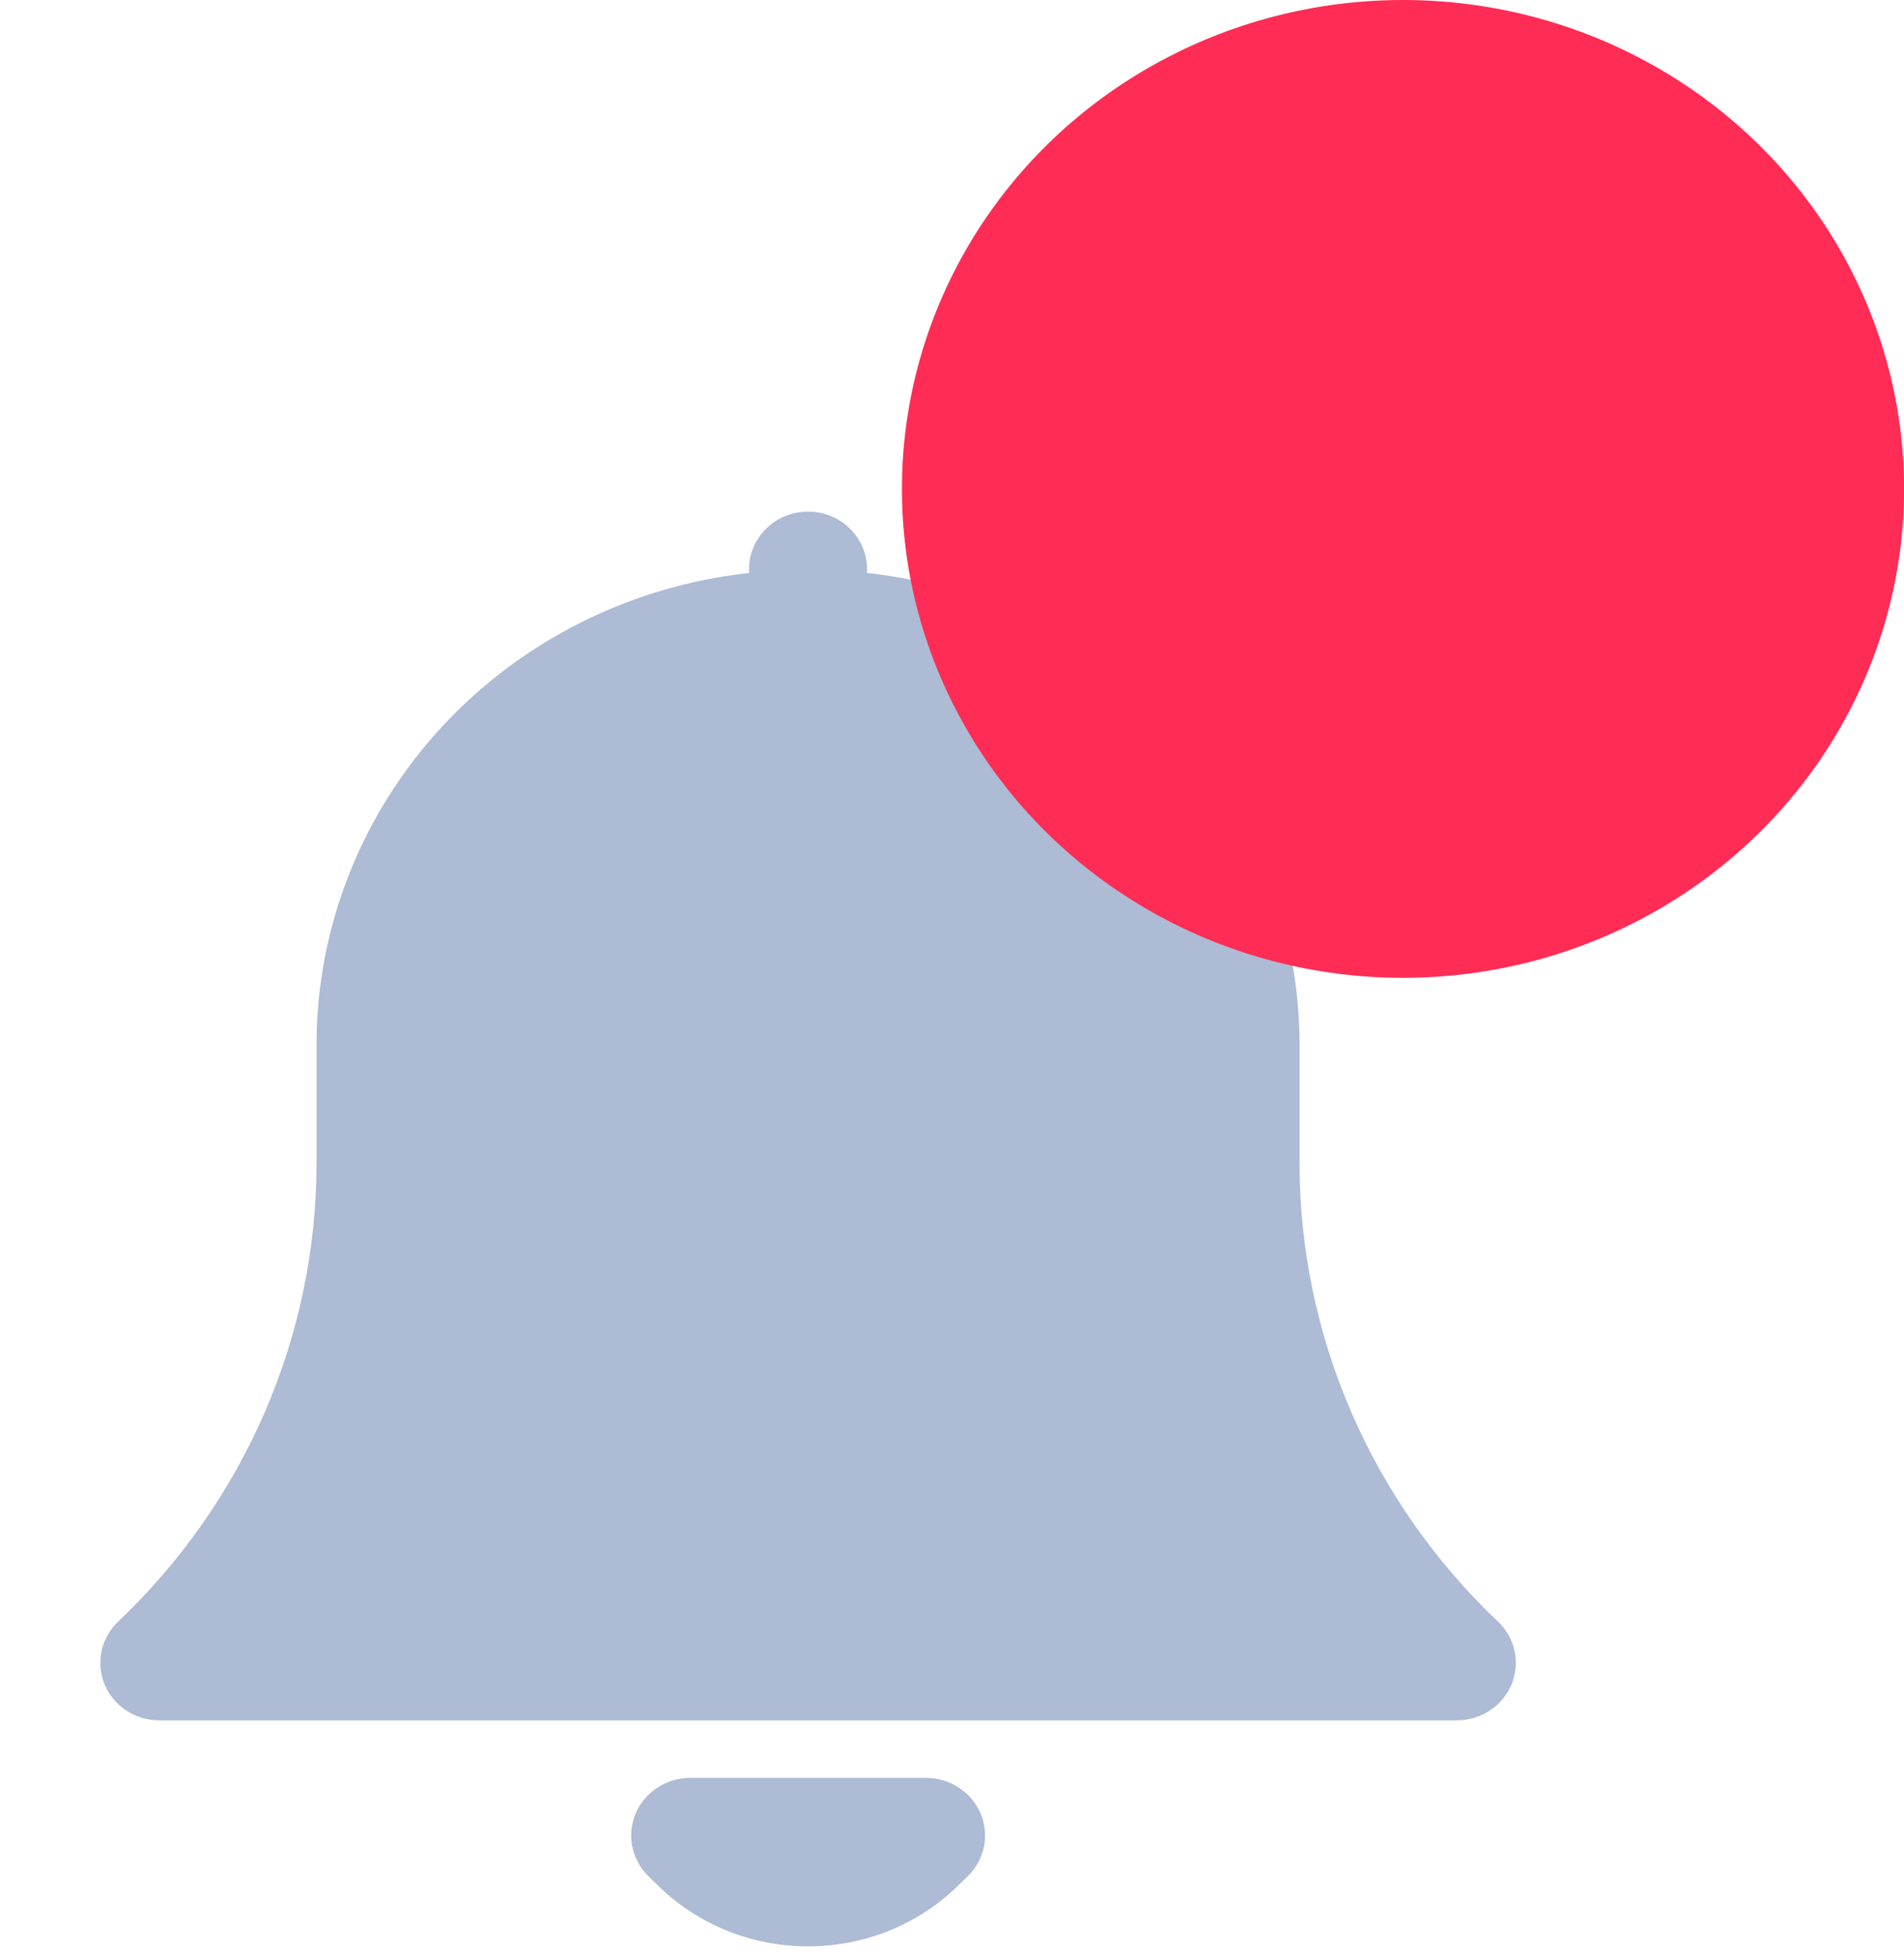 <svg width="37" height="38" viewBox="0 0 37 38" fill="none" xmlns="http://www.w3.org/2000/svg">
<path d="M29.113 31.512C26.643 29.169 25.251 25.95 25.254 22.589V20.231C25.235 17.974 24.369 15.802 22.821 14.126C21.272 12.449 19.147 11.384 16.849 11.133V11.06C16.849 10.442 16.336 9.941 15.703 9.941C15.069 9.941 14.556 10.442 14.556 11.06V11.133C12.258 11.384 10.133 12.449 8.584 14.126C7.036 15.802 6.17 17.974 6.151 20.231V22.589C6.154 25.95 4.762 29.169 2.292 31.512C1.961 31.83 1.859 32.312 2.034 32.733C2.21 33.152 2.628 33.428 3.094 33.428H28.312C28.777 33.428 29.196 33.152 29.372 32.733C29.547 32.312 29.445 31.83 29.114 31.512H29.113Z" fill="#ADBBD4"/>
<path d="M15.703 37.819C14.614 37.82 13.568 37.4 12.797 36.648L12.6 36.455C12.273 36.135 12.176 35.654 12.353 35.237C12.531 34.819 12.948 34.546 13.411 34.546H17.996C18.459 34.546 18.877 34.819 19.055 35.236C19.232 35.654 19.135 36.135 18.807 36.455L18.61 36.646H18.612C17.841 37.398 16.794 37.82 15.703 37.819H15.703Z" fill="#ADBBD4"/>
<ellipse cx="27.264" cy="9.5" rx="9.737" ry="9.5" fill="#FF2C55"/>
</svg>

